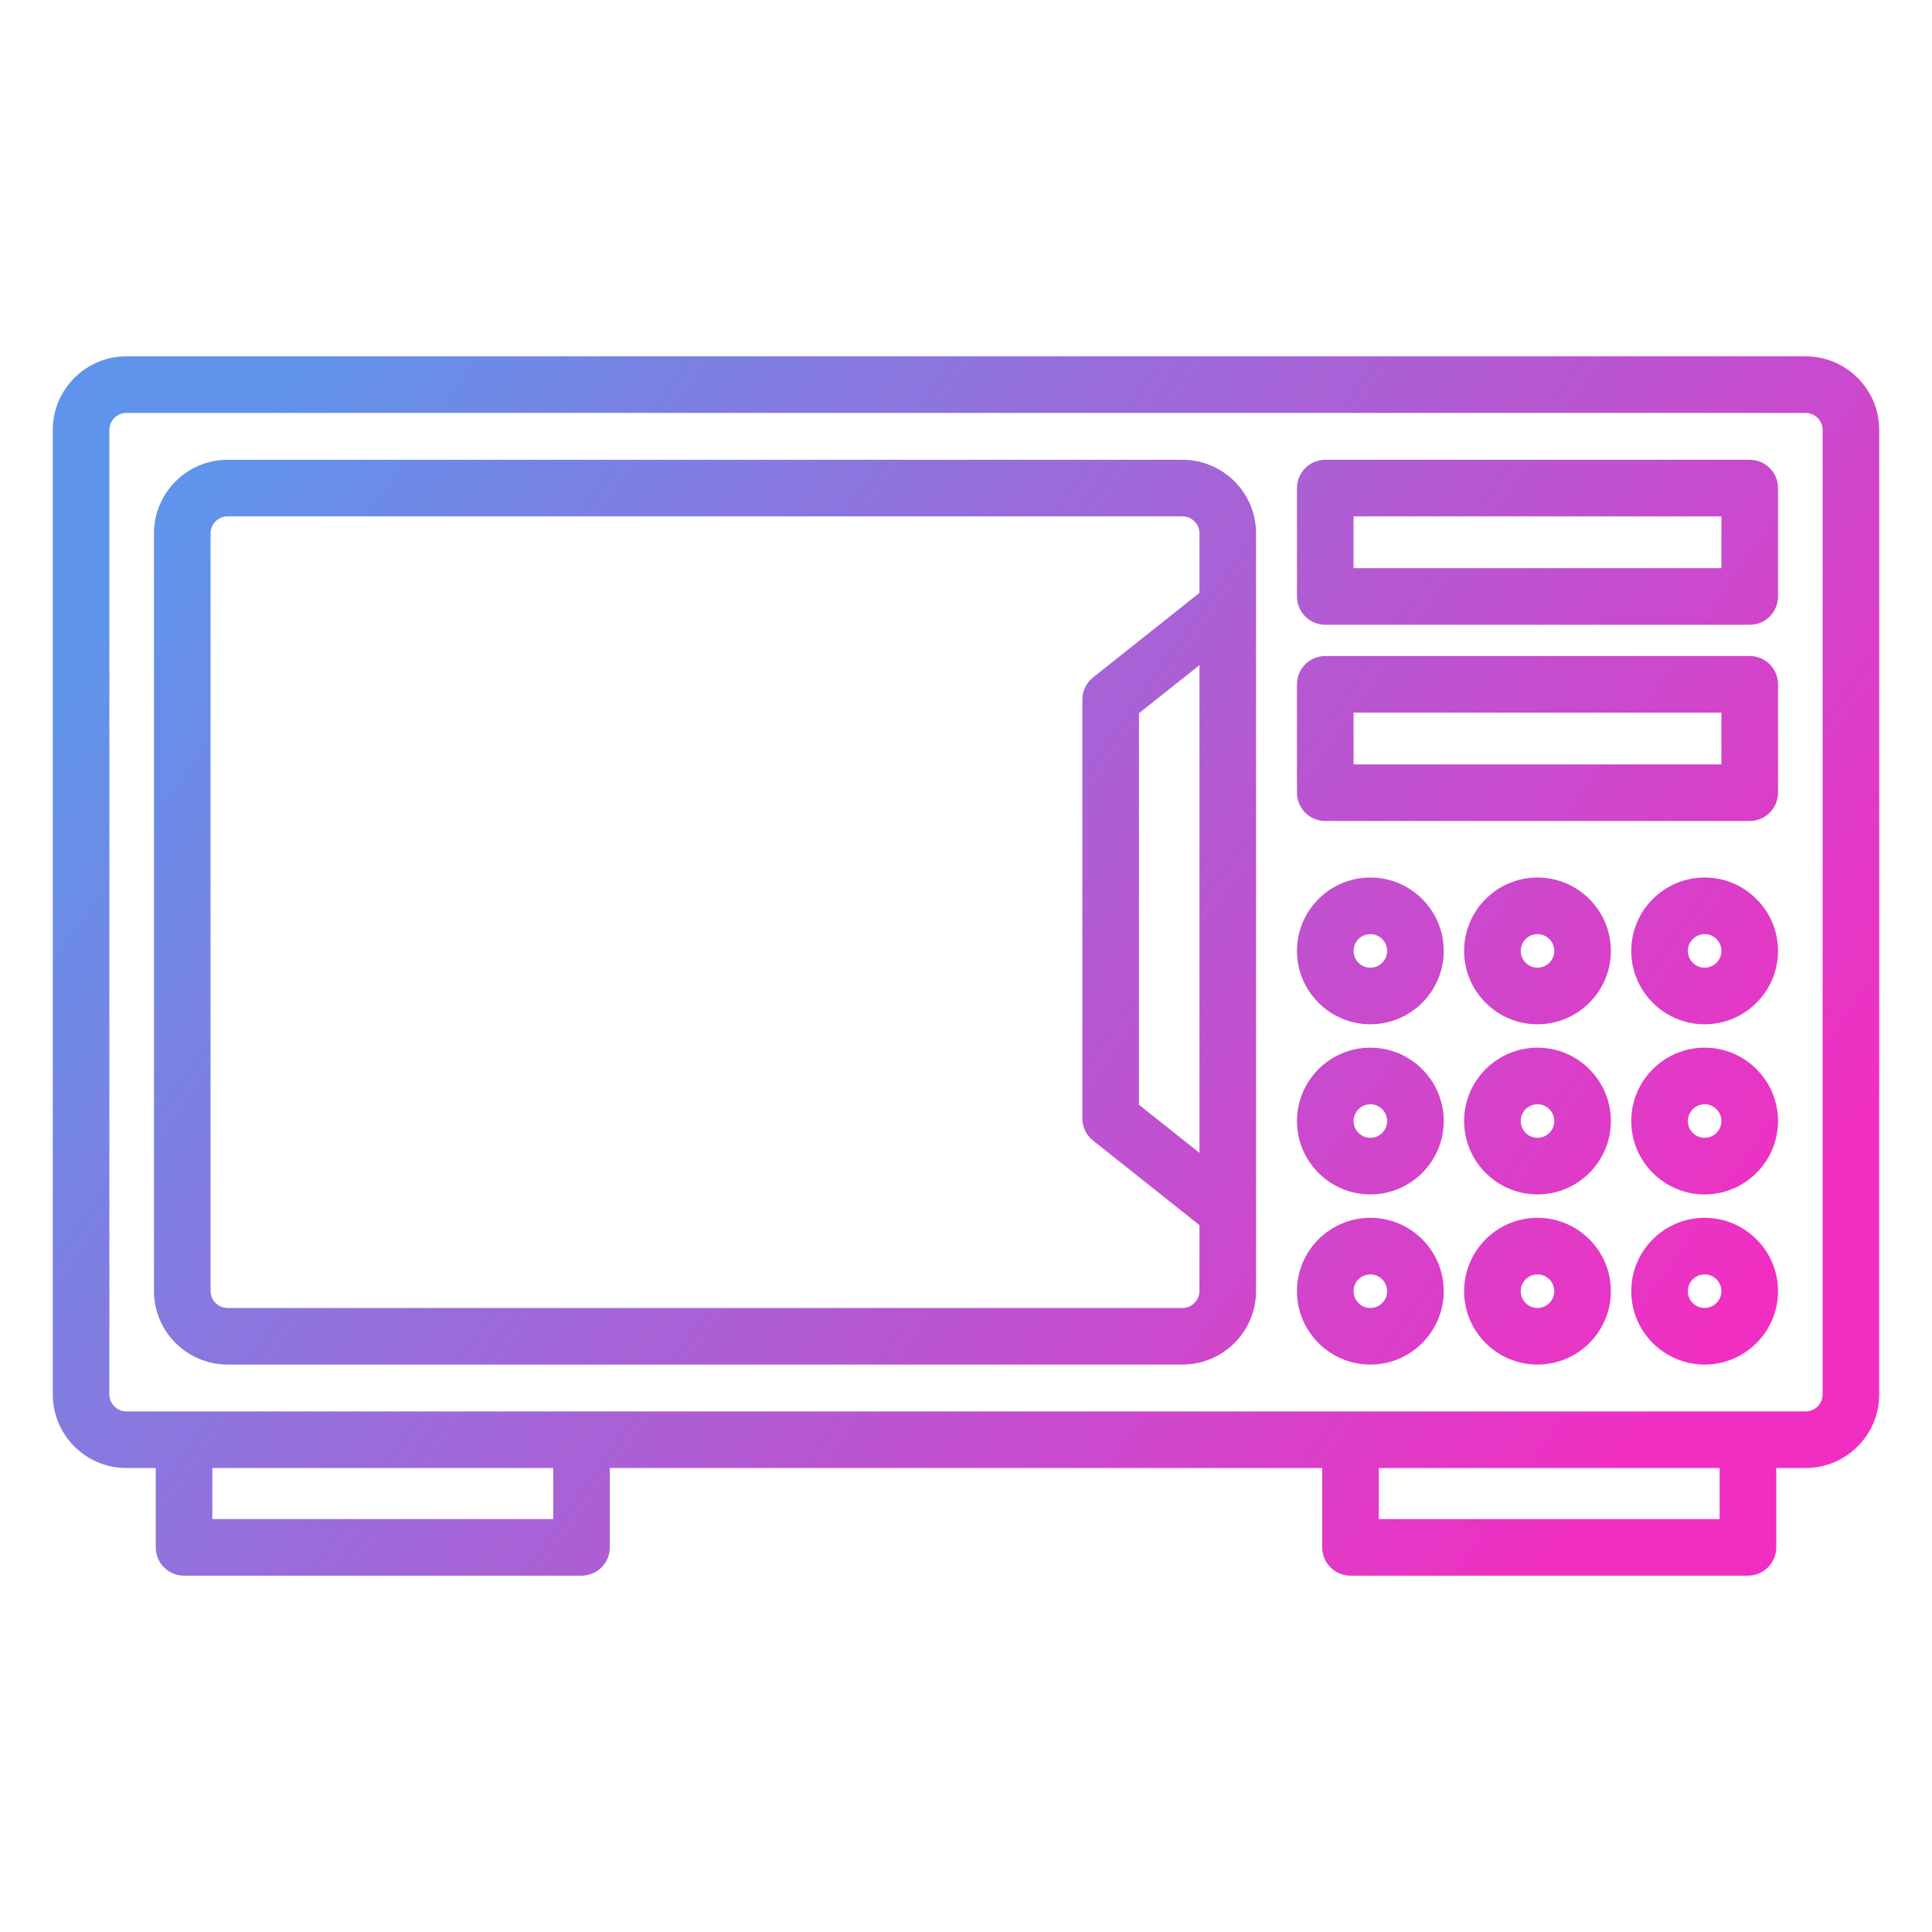 <?xml version="1.0" encoding="utf-8"?>
<!-- Generator: Adobe Illustrator 17.0.0, SVG Export Plug-In . SVG Version: 6.00 Build 0)  -->
<!DOCTYPE svg PUBLIC "-//W3C//DTD SVG 1.1//EN" "http://www.w3.org/Graphics/SVG/1.1/DTD/svg11.dtd">
<svg version="1.1" id="Calque_1" xmlns="http://www.w3.org/2000/svg" xmlns:xlink="http://www.w3.org/1999/xlink" x="0px" y="0px"
	 width="512px" height="512px" viewBox="0 0 512 512" enable-background="new 0 0 512 512" xml:space="preserve">
<g>
	<linearGradient id="SVGID_1_" gradientUnits="userSpaceOnUse" x1="64.833" y1="115.025" x2="437.833" y2="377.026">
		<stop  offset="0" style="stop-color:#6094EA"/>
		<stop  offset="1" style="stop-color:#F02FC2"/>
	</linearGradient>
	<path fill="url(#SVGID_1_)" d="M478.514,94.431H33.487c-10.752,0-19.5,8.748-19.5,19.5v255.61c0,10.752,8.748,19.5,19.5,19.5h7.787
		v21.028c0,4.143,3.358,7.5,7.5,7.5h105.333c4.142,0,7.5-3.357,7.5-7.5v-21.028h188.786v21.028c0,4.143,3.357,7.5,7.5,7.5h105.333
		c4.143,0,7.5-3.357,7.5-7.5v-21.028h7.787c10.751,0,19.499-8.747,19.501-19.5v-255.61
		C498.014,103.179,489.266,94.431,478.514,94.431z M146.607,402.569H56.274v-13.528h90.333V402.569z M455.726,402.569h-90.333
		v-13.528h90.333V402.569z M483.013,369.541c0,2.481-2.019,4.5-4.5,4.5H33.487c-2.481,0-4.5-2.019-4.5-4.5v-255.61
		c0-2.481,2.019-4.5,4.5-4.5h445.027c2.481,0,4.5,2.019,4.5,4.5L483.013,369.541z"/>
	<linearGradient id="SVGID_2_" gradientUnits="userSpaceOnUse" x1="45.543" y1="142.489" x2="418.543" y2="404.489">
		<stop  offset="0" style="stop-color:#6094EA"/>
		<stop  offset="1" style="stop-color:#F02FC2"/>
	</linearGradient>
	<path fill="url(#SVGID_2_)" d="M313.368,121.847H60.306c-10.752,0-19.5,8.748-19.5,19.5v200.778c0,10.752,8.748,19.5,19.5,19.5
		h253.062c10.752,0,19.5-8.748,19.5-19.5V141.347C332.868,130.595,324.12,121.847,313.368,121.847z M317.868,305.511l-16.035-12.745
		v-51.031v-1.683v-51.031l16.035-12.744V305.511z M317.868,157.116l-28.202,22.415c-1.79,1.423-2.833,3.585-2.833,5.872v54.65v1.683
		v54.65c0,2.287,1.043,4.448,2.833,5.871l28.202,22.415v17.453c0,2.481-2.019,4.5-4.5,4.5H60.306c-2.481,0-4.5-2.019-4.5-4.5
		V141.347c0-2.481,2.019-4.5,4.5-4.5h253.062c2.481,0,4.5,2.019,4.5,4.5V157.116z"/>
	<linearGradient id="SVGID_3_" gradientUnits="userSpaceOnUse" x1="56.552" y1="126.815" x2="429.552" y2="388.815">
		<stop  offset="0" style="stop-color:#6094EA"/>
		<stop  offset="1" style="stop-color:#F02FC2"/>
	</linearGradient>
	<path fill="url(#SVGID_3_)" d="M363.157,322.731c-10.724,0-19.447,8.724-19.447,19.446c0,10.724,8.724,19.447,19.447,19.447
		s19.447-8.724,19.447-19.447C382.604,331.455,373.881,322.731,363.157,322.731z M363.157,346.625c-2.452,0-4.447-1.995-4.447-4.447
		s1.995-4.446,4.447-4.446s4.447,1.994,4.447,4.446S365.609,346.625,363.157,346.625z"/>
	<linearGradient id="SVGID_4_" gradientUnits="userSpaceOnUse" x1="71.186" y1="105.981" x2="444.186" y2="367.981">
		<stop  offset="0" style="stop-color:#6094EA"/>
		<stop  offset="1" style="stop-color:#F02FC2"/>
	</linearGradient>
	<path fill="url(#SVGID_4_)" d="M407.452,322.731c-10.724,0-19.447,8.724-19.447,19.446c0,10.724,8.724,19.447,19.447,19.447
		s19.447-8.724,19.447-19.447C426.899,331.455,418.176,322.731,407.452,322.731z M407.452,346.625c-2.452,0-4.447-1.995-4.447-4.447
		s1.995-4.446,4.447-4.446s4.447,1.994,4.447,4.446S409.904,346.625,407.452,346.625z"/>
	<linearGradient id="SVGID_5_" gradientUnits="userSpaceOnUse" x1="85.82" y1="85.147" x2="458.82" y2="347.147">
		<stop  offset="0" style="stop-color:#6094EA"/>
		<stop  offset="1" style="stop-color:#F02FC2"/>
	</linearGradient>
	<path fill="url(#SVGID_5_)" d="M451.747,322.731c-10.724,0-19.447,8.724-19.447,19.446c0,10.724,8.724,19.447,19.447,19.447
		s19.447-8.724,19.447-19.447C471.194,331.455,462.471,322.731,451.747,322.731z M451.747,346.625c-2.452,0-4.447-1.995-4.447-4.447
		s1.995-4.446,4.447-4.446s4.447,1.994,4.447,4.446S454.199,346.625,451.747,346.625z"/>
	<linearGradient id="SVGID_6_" gradientUnits="userSpaceOnUse" x1="77.76" y1="96.622" x2="450.76" y2="358.622">
		<stop  offset="0" style="stop-color:#6094EA"/>
		<stop  offset="1" style="stop-color:#F02FC2"/>
	</linearGradient>
	<path fill="url(#SVGID_6_)" d="M363.157,277.642c-10.724,0-19.447,8.724-19.447,19.447s8.724,19.447,19.447,19.447
		s19.447-8.724,19.447-19.447S373.881,277.642,363.157,277.642z M363.157,301.536c-2.452,0-4.447-1.995-4.447-4.447
		s1.995-4.447,4.447-4.447s4.447,1.995,4.447,4.447S365.609,301.536,363.157,301.536z"/>
	<linearGradient id="SVGID_7_" gradientUnits="userSpaceOnUse" x1="92.394" y1="75.788" x2="465.394" y2="337.788">
		<stop  offset="0" style="stop-color:#6094EA"/>
		<stop  offset="1" style="stop-color:#F02FC2"/>
	</linearGradient>
	<path fill="url(#SVGID_7_)" d="M407.452,277.642c-10.724,0-19.447,8.724-19.447,19.447s8.724,19.447,19.447,19.447
		s19.447-8.724,19.447-19.447S418.176,277.642,407.452,277.642z M407.452,301.536c-2.452,0-4.447-1.995-4.447-4.447
		s1.995-4.447,4.447-4.447s4.447,1.995,4.447,4.447S409.904,301.536,407.452,301.536z"/>
	<linearGradient id="SVGID_8_" gradientUnits="userSpaceOnUse" x1="107.028" y1="54.954" x2="480.028" y2="316.954">
		<stop  offset="0" style="stop-color:#6094EA"/>
		<stop  offset="1" style="stop-color:#F02FC2"/>
	</linearGradient>
	<path fill="url(#SVGID_8_)" d="M451.747,277.642c-10.724,0-19.447,8.724-19.447,19.447s8.724,19.447,19.447,19.447
		s19.447-8.724,19.447-19.447S462.471,277.642,451.747,277.642z M451.747,301.536c-2.452,0-4.447-1.995-4.447-4.447
		s1.995-4.447,4.447-4.447s4.447,1.995,4.447,4.447S454.199,301.536,451.747,301.536z"/>
	<linearGradient id="SVGID_9_" gradientUnits="userSpaceOnUse" x1="98.967" y1="66.43" x2="471.967" y2="328.43">
		<stop  offset="0" style="stop-color:#6094EA"/>
		<stop  offset="1" style="stop-color:#F02FC2"/>
	</linearGradient>
	<path fill="url(#SVGID_9_)" d="M363.157,232.553c-10.724,0-19.447,8.724-19.447,19.447c0,10.724,8.724,19.447,19.447,19.447
		s19.447-8.724,19.447-19.447C382.604,241.277,373.881,232.553,363.157,232.553z M363.157,256.447c-2.452,0-4.447-1.995-4.447-4.447
		s1.995-4.447,4.447-4.447s4.447,1.995,4.447,4.447S365.609,256.447,363.157,256.447z"/>
	<linearGradient id="SVGID_10_" gradientUnits="userSpaceOnUse" x1="113.602" y1="45.596" x2="486.602" y2="307.596">
		<stop  offset="0" style="stop-color:#6094EA"/>
		<stop  offset="1" style="stop-color:#F02FC2"/>
	</linearGradient>
	<path fill="url(#SVGID_10_)" d="M407.452,232.553c-10.724,0-19.447,8.724-19.447,19.447c0,10.724,8.724,19.447,19.447,19.447
		s19.447-8.724,19.447-19.447C426.899,241.277,418.176,232.553,407.452,232.553z M407.452,256.447c-2.452,0-4.447-1.995-4.447-4.447
		s1.995-4.447,4.447-4.447s4.447,1.995,4.447,4.447S409.904,256.447,407.452,256.447z"/>
	<linearGradient id="SVGID_11_" gradientUnits="userSpaceOnUse" x1="128.236" y1="24.762" x2="501.236" y2="286.762">
		<stop  offset="0" style="stop-color:#6094EA"/>
		<stop  offset="1" style="stop-color:#F02FC2"/>
	</linearGradient>
	<path fill="url(#SVGID_11_)" d="M451.747,232.553c-10.724,0-19.447,8.724-19.447,19.447c0,10.724,8.724,19.447,19.447,19.447
		s19.447-8.724,19.447-19.447C471.194,241.277,462.471,232.553,451.747,232.553z M451.747,256.447c-2.452,0-4.447-1.995-4.447-4.447
		s1.995-4.447,4.447-4.447s4.447,1.995,4.447,4.447S454.199,256.447,451.747,256.447z"/>
	<linearGradient id="SVGID_12_" gradientUnits="userSpaceOnUse" x1="164.537" y1="-26.919" x2="537.537" y2="235.082">
		<stop  offset="0" style="stop-color:#6094EA"/>
		<stop  offset="1" style="stop-color:#F02FC2"/>
	</linearGradient>
	<path fill="url(#SVGID_12_)" d="M463.694,121.847H351.21c-4.143,0-7.5,3.358-7.5,7.5v28.723c0,4.142,3.357,7.5,7.5,7.5h112.484
		c4.143,0,7.5-3.358,7.5-7.5v-28.723C471.194,125.205,467.837,121.847,463.694,121.847z M456.194,150.57H358.71v-13.723h97.484
		V150.57z"/>
	<linearGradient id="SVGID_13_" gradientUnits="userSpaceOnUse" x1="140.078" y1="7.902" x2="513.078" y2="269.902">
		<stop  offset="0" style="stop-color:#6094EA"/>
		<stop  offset="1" style="stop-color:#F02FC2"/>
	</linearGradient>
	<path fill="url(#SVGID_13_)" d="M463.694,173.847H351.21c-4.143,0-7.5,3.358-7.5,7.5v28.723c0,4.142,3.357,7.5,7.5,7.5h112.484
		c4.143,0,7.5-3.358,7.5-7.5v-28.723C471.194,177.205,467.837,173.847,463.694,173.847z M456.194,202.57H358.71v-13.723h97.484
		V202.57z"/>
</g>
</svg>
